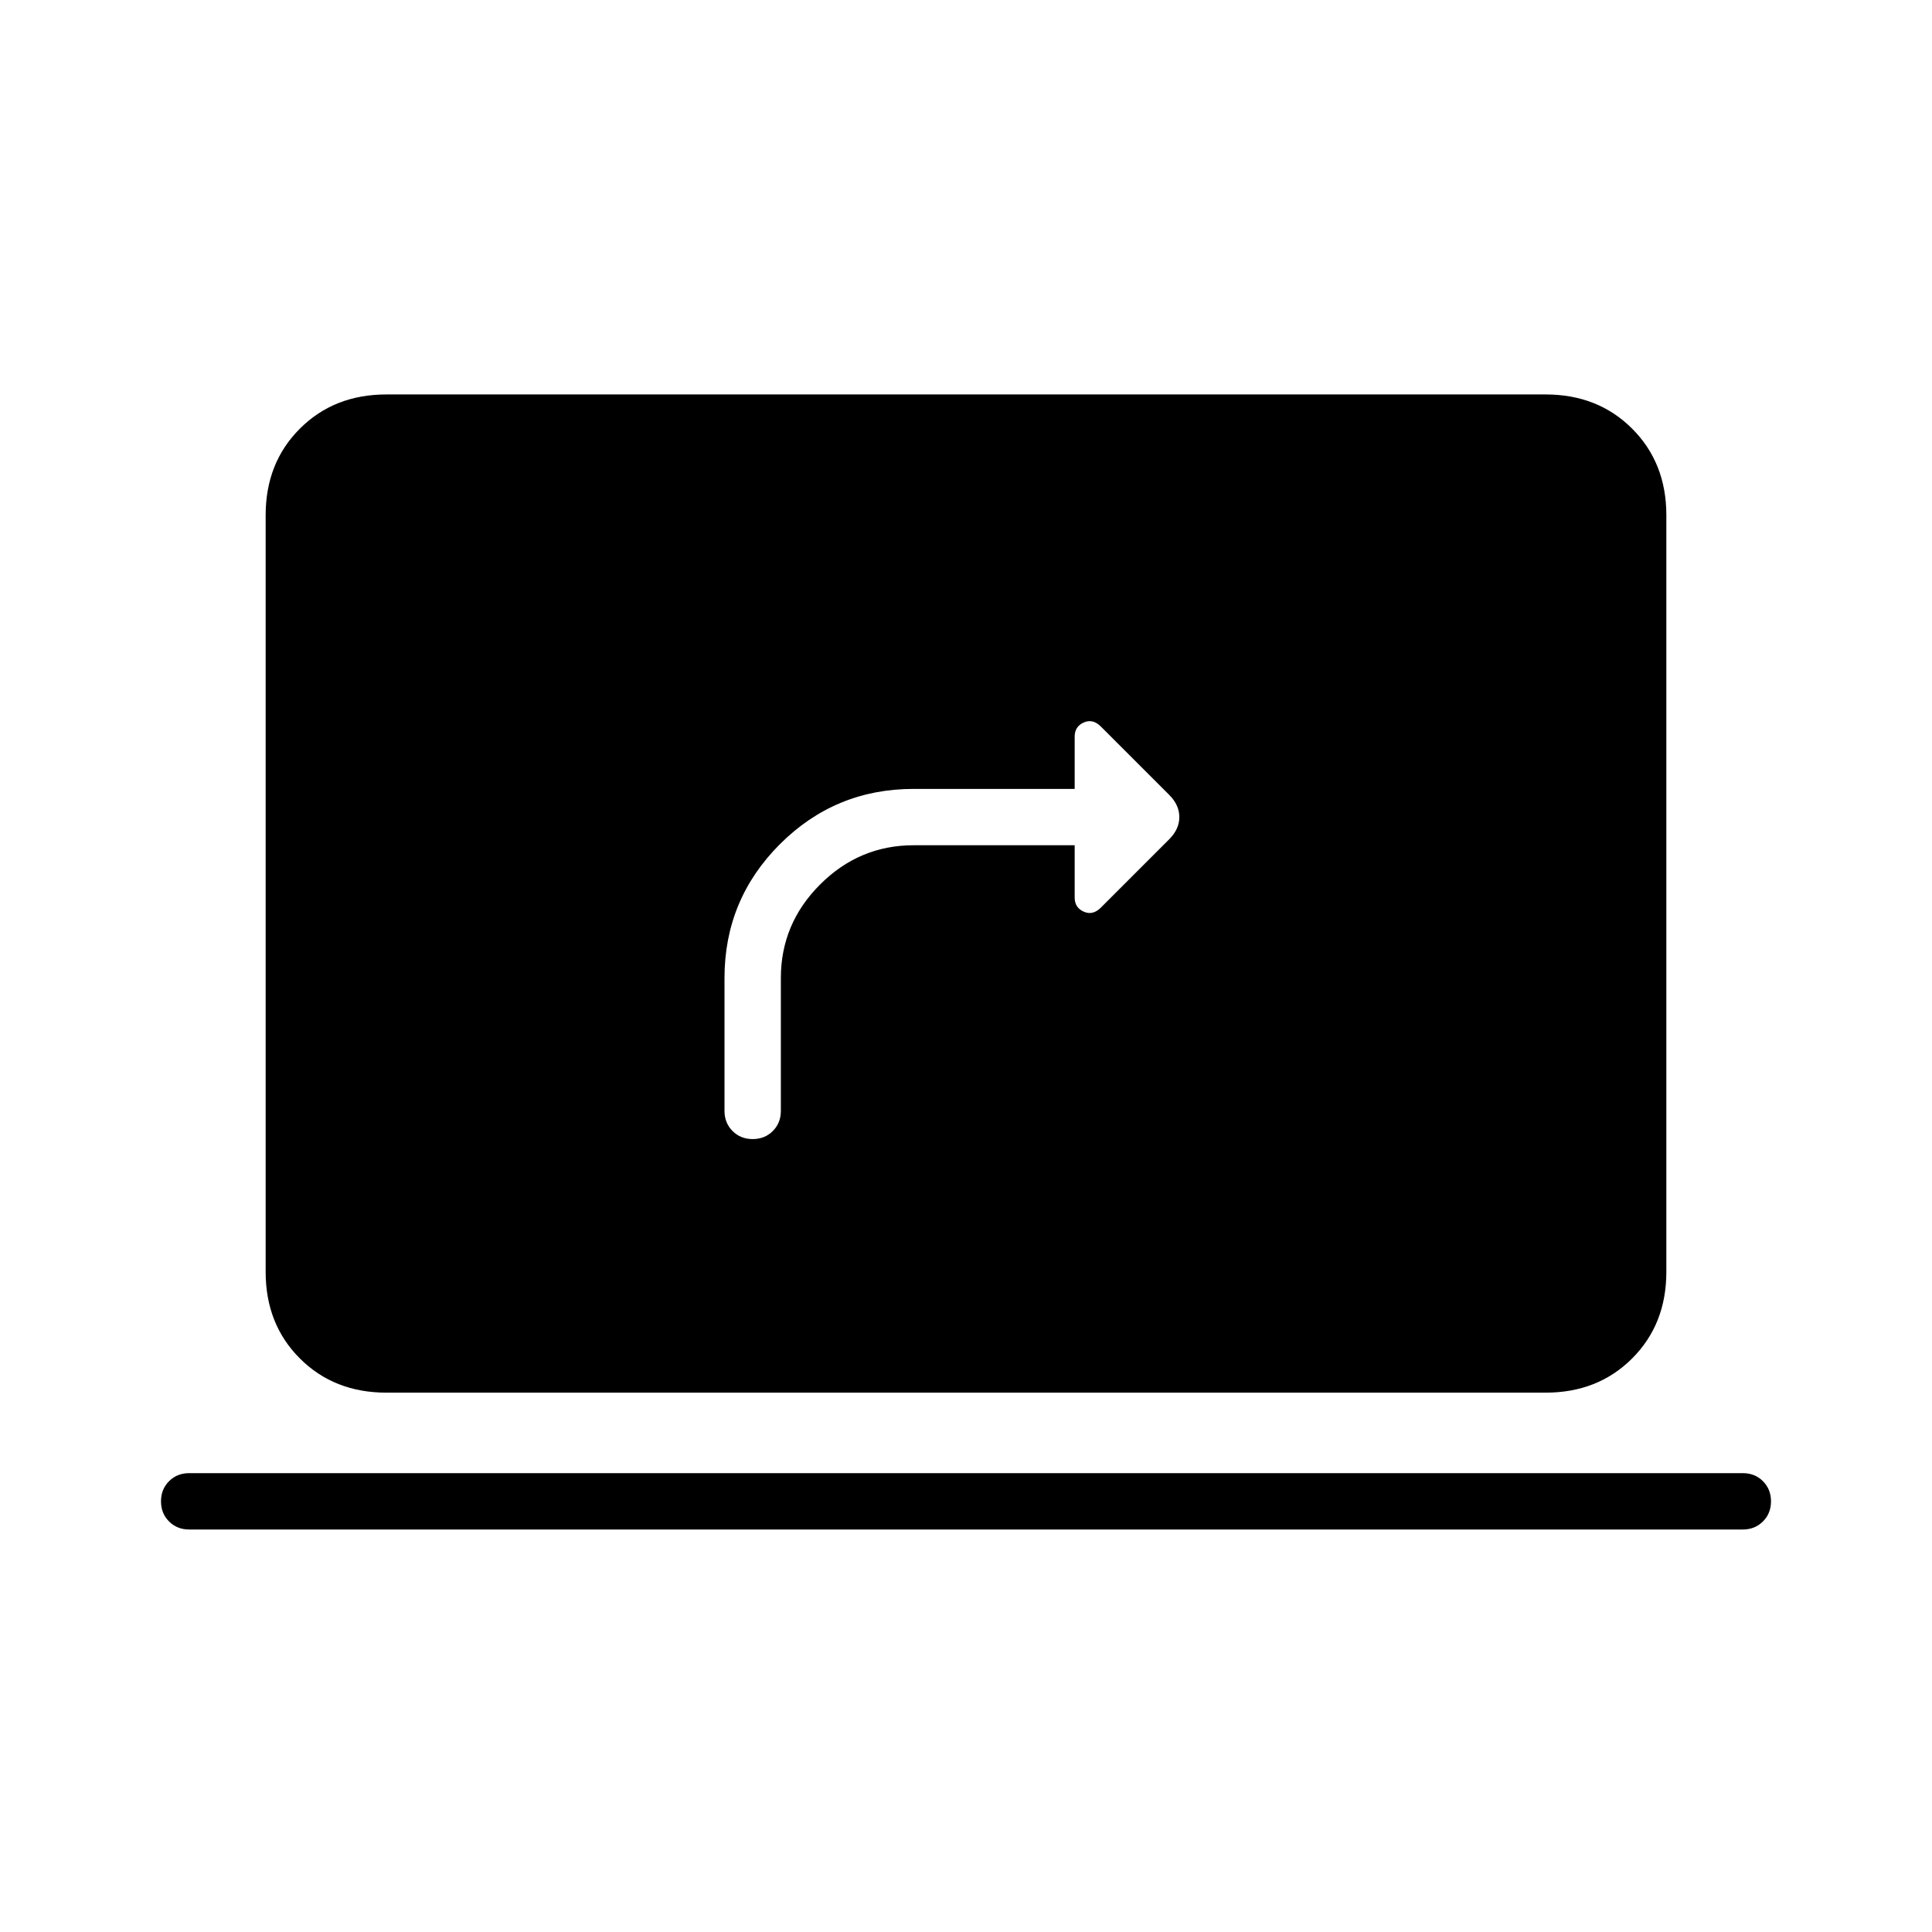 <svg xmlns="http://www.w3.org/2000/svg" height="24" viewBox="0 -960 960 960" width="24"><path d="M454-540h80v26q0 5 4.5 7t8.5-2l34-34q5-5 5-11t-5-11l-34-34q-4-4-8.5-2t-4.5 7v26h-80q-39 0-66.5 27.5T360-474v66q0 6 4 10t10 4q6 0 10-4t4-10v-66q0-27 19.5-46.5T454-540ZM94-200q-6 0-10-4t-4-10q0-6 4-10t10-4h772q6 0 10 4t4 10q0 6-4 10t-10 4H94Zm98-68q-26 0-43-17t-17-43v-376q0-26 17-43t43-17h576q26 0 43 17t17 43v376q0 26-17 43t-43 17H192Z"/></svg>